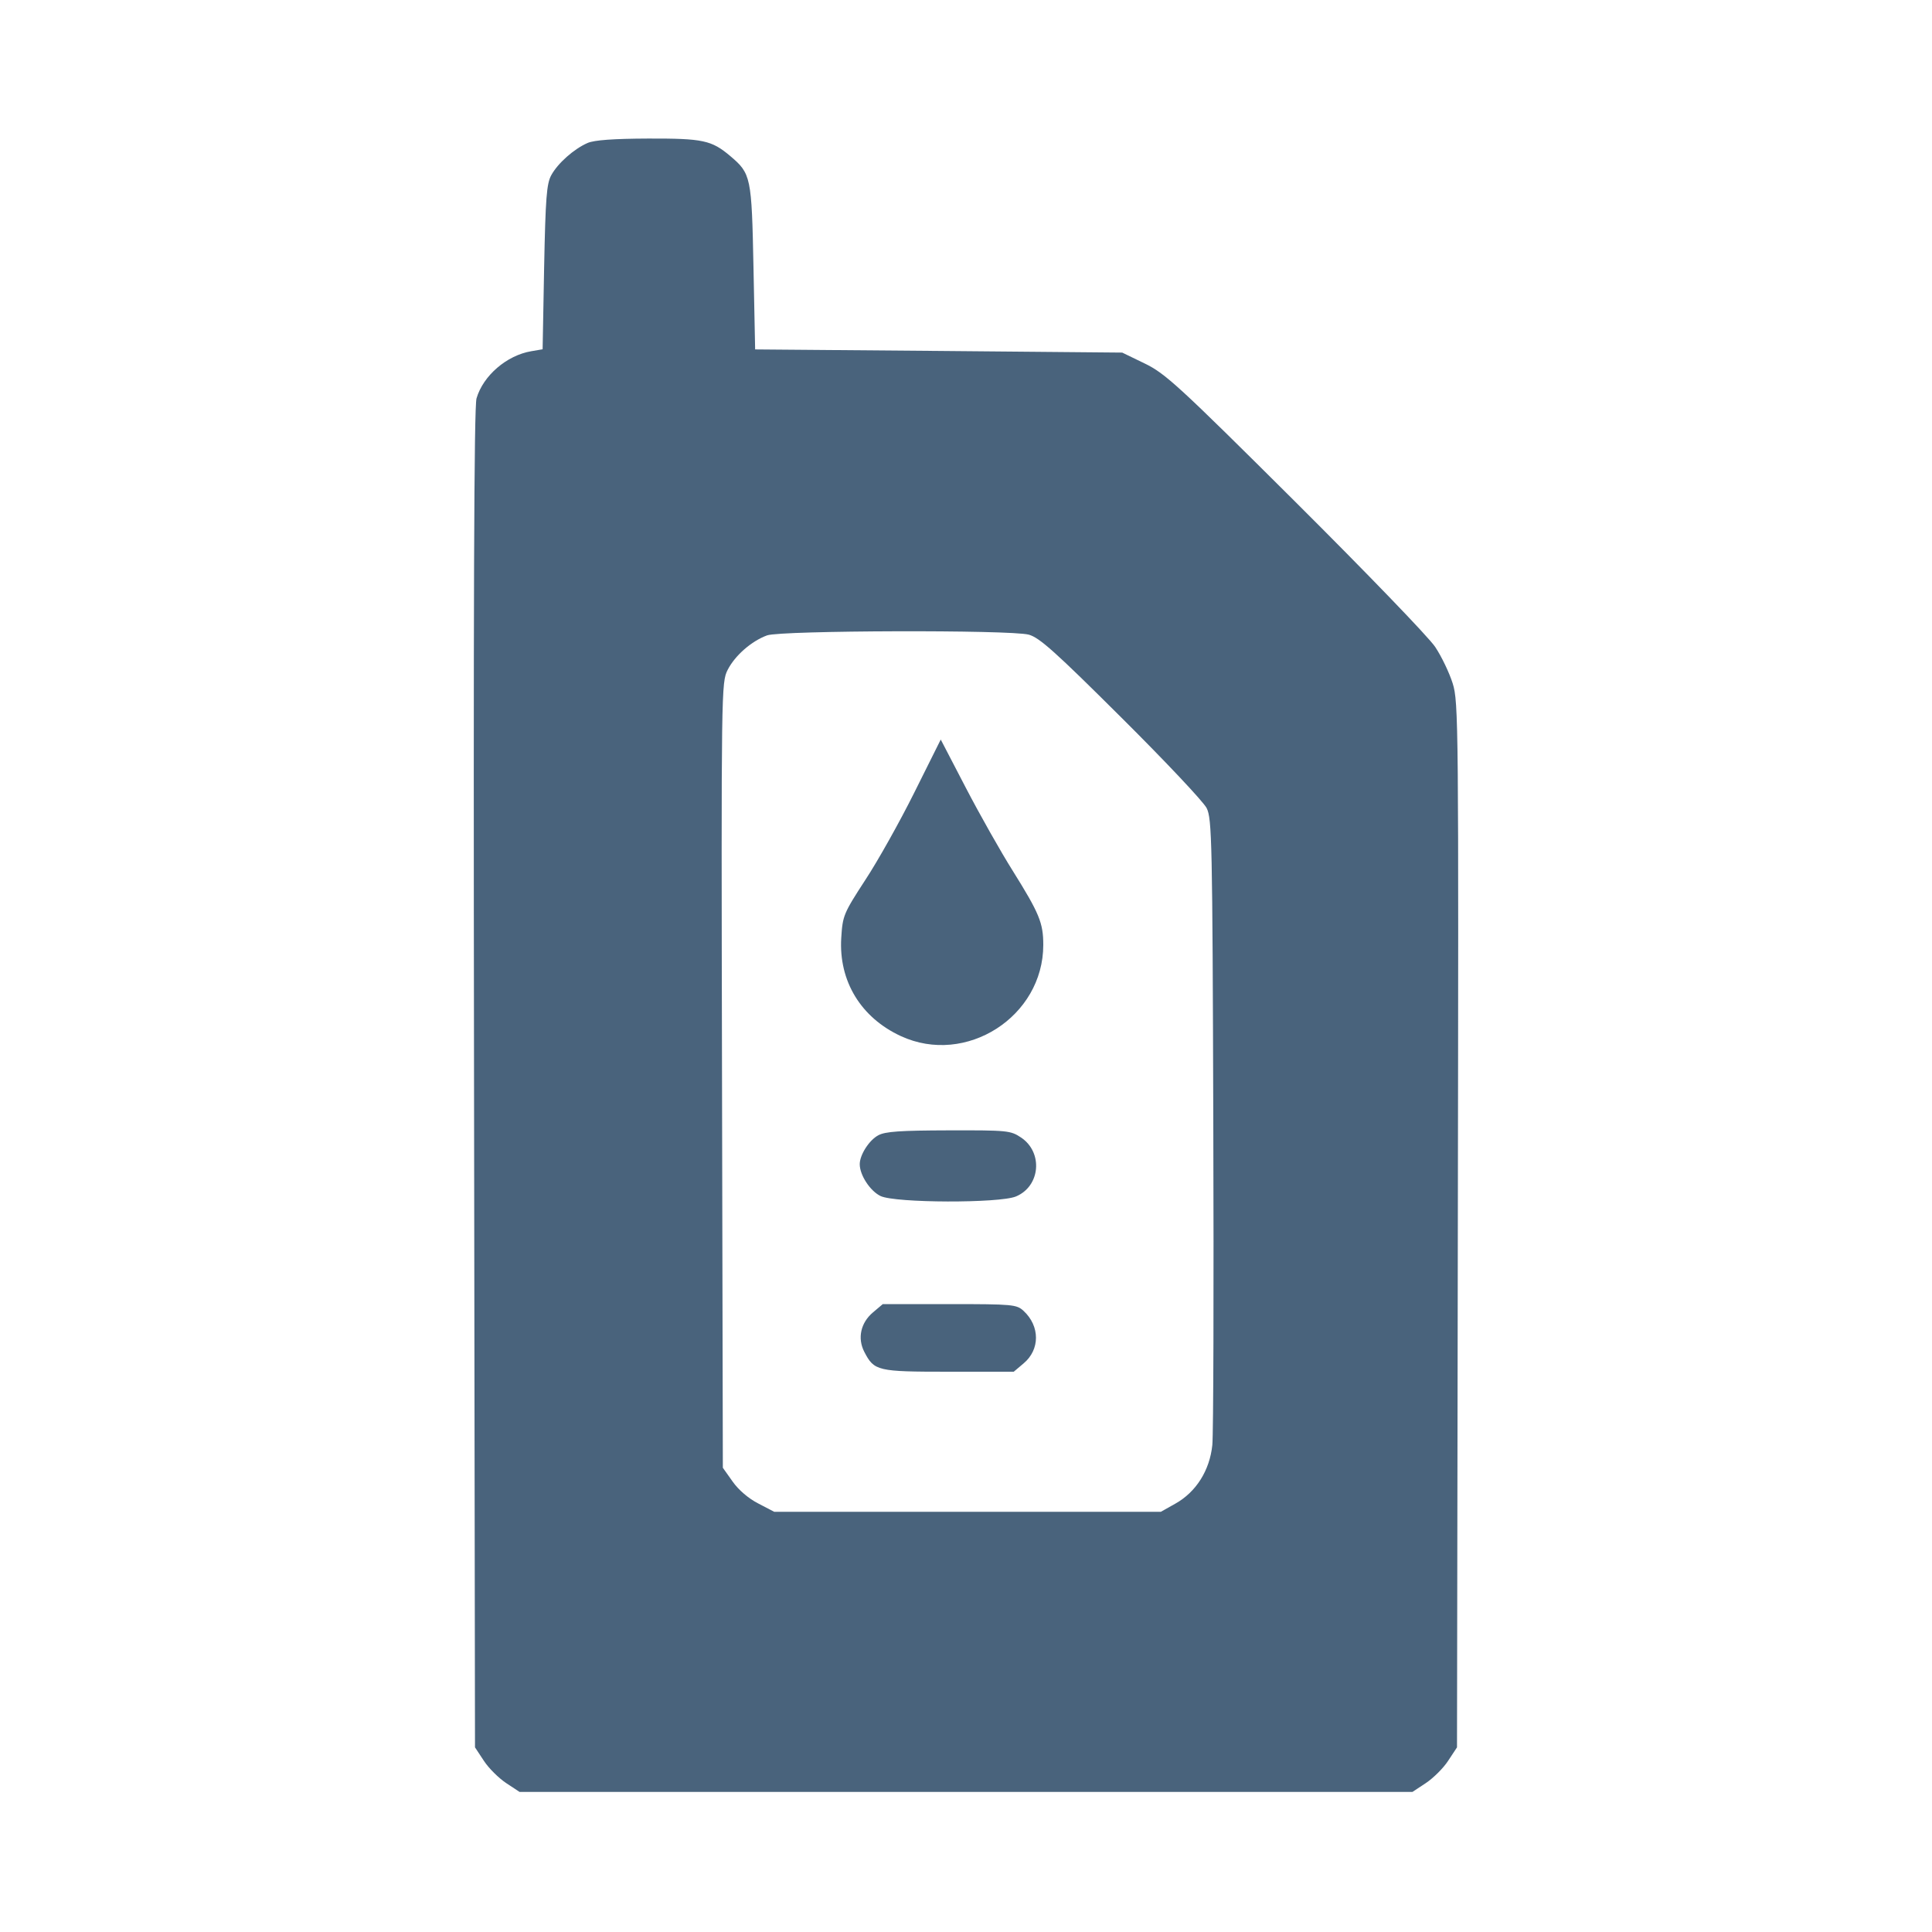 <svg xmlns="http://www.w3.org/2000/svg" fill="#49637C" viewBox="0 0 14 14"><path class="ic_m_edible_oil" d="M4.258 1.036 C 4.159 1.079,4.042 1.183,3.995 1.269 C 3.961 1.330,3.953 1.434,3.943 1.936 L 3.932 2.531 3.850 2.545 C 3.672 2.575,3.501 2.722,3.453 2.887 C 3.435 2.950,3.430 4.377,3.435 7.818 L 3.442 12.662 3.506 12.759 C 3.541 12.813,3.614 12.885,3.668 12.921 L 3.765 12.985 7.000 12.985 L 10.235 12.985 10.332 12.921 C 10.386 12.885,10.459 12.813,10.494 12.759 L 10.558 12.662 10.564 8.877 C 10.570 5.244,10.569 5.087,10.527 4.953 C 10.503 4.876,10.446 4.757,10.400 4.688 C 10.354 4.618,9.898 4.146,9.387 3.637 C 8.539 2.793,8.444 2.706,8.295 2.634 L 8.132 2.555 6.802 2.543 L 5.472 2.532 5.460 1.937 C 5.447 1.281,5.442 1.258,5.292 1.131 C 5.156 1.016,5.094 1.003,4.697 1.004 C 4.446 1.005,4.306 1.015,4.258 1.036 M7.455 4.599 C 7.532 4.620,7.648 4.724,8.125 5.199 C 8.443 5.515,8.721 5.810,8.744 5.856 C 8.782 5.933,8.786 6.091,8.792 8.132 C 8.796 9.338,8.793 10.391,8.785 10.471 C 8.766 10.656,8.667 10.812,8.517 10.896 L 8.412 10.955 7.011 10.955 L 5.610 10.955 5.495 10.895 C 5.424 10.859,5.351 10.796,5.309 10.736 L 5.238 10.636 5.232 7.791 C 5.226 4.981,5.227 4.945,5.273 4.854 C 5.326 4.750,5.446 4.645,5.559 4.604 C 5.661 4.568,7.321 4.563,7.455 4.599 M6.626 5.742 C 6.521 5.953,6.361 6.239,6.270 6.377 C 6.112 6.620,6.106 6.636,6.096 6.797 C 6.077 7.109,6.238 7.374,6.528 7.508 C 7.000 7.726,7.560 7.367,7.560 6.847 C 7.560 6.687,7.531 6.618,7.338 6.309 C 7.253 6.174,7.101 5.905,7.000 5.711 L 6.817 5.359 6.626 5.742 M6.364 8.227 C 6.298 8.262,6.230 8.369,6.230 8.436 C 6.230 8.516,6.306 8.631,6.381 8.667 C 6.489 8.718,7.242 8.720,7.362 8.670 C 7.539 8.596,7.560 8.351,7.399 8.243 C 7.323 8.192,7.300 8.190,6.874 8.191 C 6.525 8.192,6.414 8.199,6.364 8.227 M6.326 9.510 C 6.237 9.585,6.212 9.697,6.263 9.796 C 6.335 9.935,6.357 9.940,6.875 9.940 L 7.346 9.940 7.417 9.880 C 7.537 9.780,7.537 9.610,7.417 9.499 C 7.367 9.453,7.340 9.450,6.881 9.450 L 6.397 9.450 6.326 9.510 "  stroke="none" fill-rule="evenodd"></path></svg>
